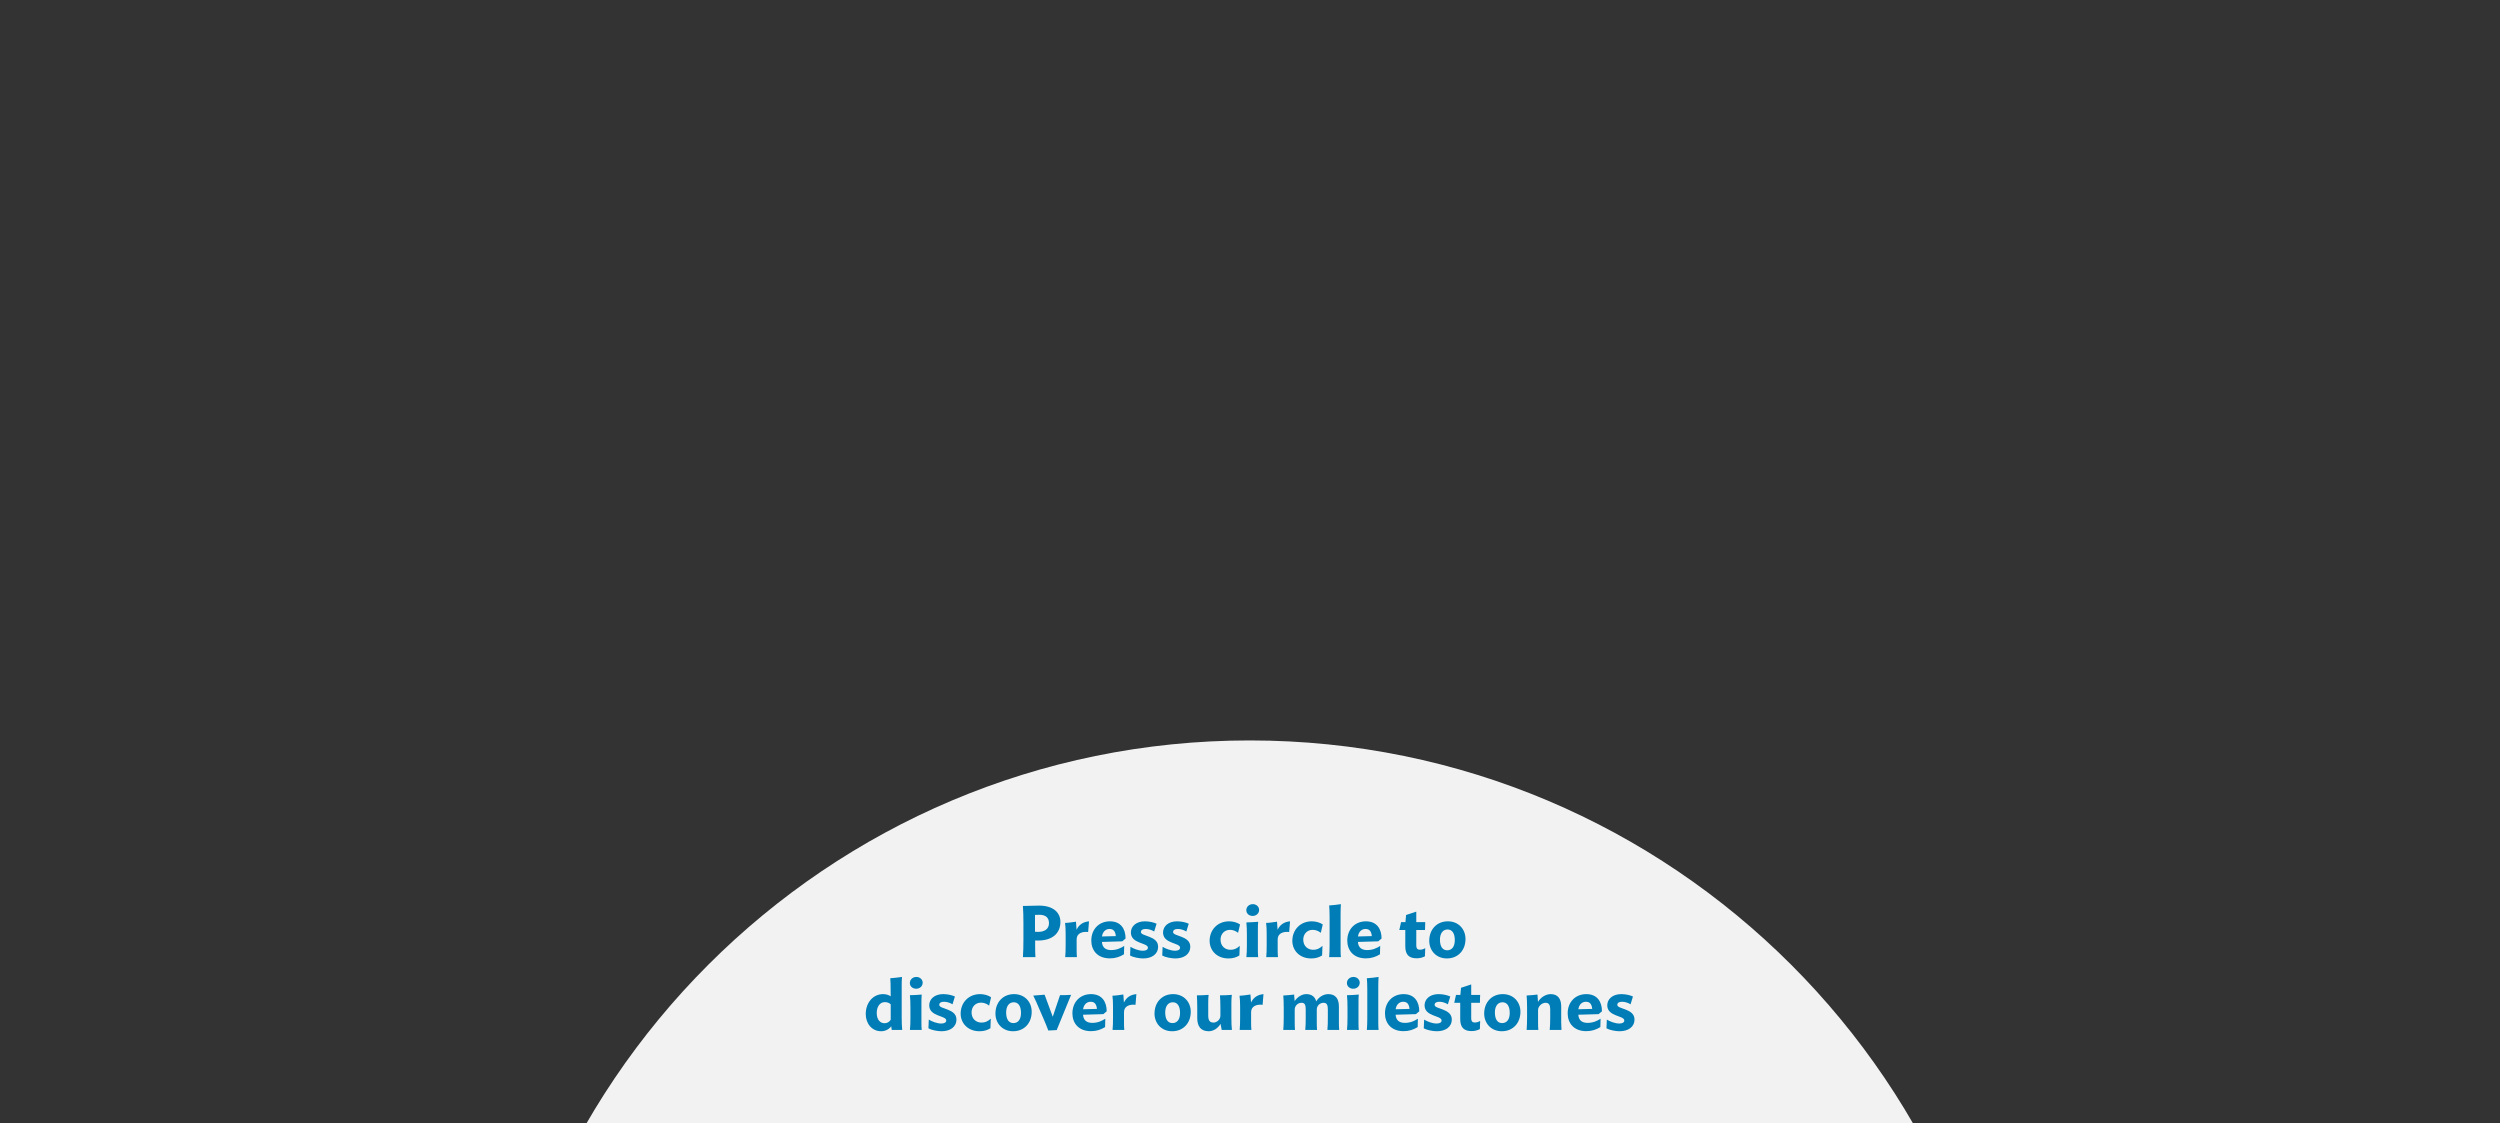 <?xml version="1.0" encoding="utf-8"?>
<svg xmlns="http://www.w3.org/2000/svg" xmlns:xlink="http://www.w3.org/1999/xlink" width="2404" height="1080">
  <rect width="100%" height="100%" fill="#333333" stroke="none"/>
  <clipPath id="cl_3">
    <rect width="2404" height="1080"></rect>
  </clipPath>
  <g clip-path="url(#cl_3)">
    <path fill="#F2F2F2" transform="translate(1202 1448.5)" d="M-0.25 -736.5C406.37 -736.5 736 -406.87 736 -0.25C736 406.37 406.37 736 -0.25 736C-406.87 736 -736.5 406.37 -736.5 -0.25C-736.5 -406.87 -406.87 -736.5 -0.25 -736.5Z"></path>
    <path fill="#007DB6" transform="translate(802.217 864.399)" d="M206.48 23.366C206.48 18.116 203.47 15.246 197.1 15.246C195.701 15.246 194.79 15.246 193.04 15.386L193.04 31.556C194.09 31.696 195.001 31.696 195.98 31.696C202.49 31.696 206.48 28.756 206.48 23.366ZM193.18 39.956L193.18 45.906C193.18 48.566 193.25 54.026 193.46 55.986L181.421 55.986C181.77 52.626 181.91 43.666 181.91 39.116L181.91 23.646C181.91 19.166 181.77 10.136 181.421 6.776C183.94 6.776 192.83 6.426 196.96 6.426C210.54 6.426 217.47 13.076 217.47 22.106C217.47 32.116 210.891 40.026 195.77 40.026C194.93 40.026 194.02 40.026 193.18 39.956ZM244.976 21.546L244.136 31.836C238.746 31.136 233.076 32.956 233.076 38.836L233.076 48.776C233.076 51.226 233.146 54.166 233.356 55.986L222.086 55.986C222.436 52.976 222.506 48.146 222.506 44.086L222.506 33.656C222.506 29.596 222.366 26.026 221.946 23.086C224.256 23.086 230.346 22.246 232.446 21.896L233.006 29.666C235.246 24.906 239.096 22.106 244.976 21.546ZM257.46 36.106L270.76 35.756C270.34 31.346 268.59 28.896 264.74 28.896C260.61 28.896 258.02 31.976 257.46 36.106ZM280.14 38.066L276.92 40.796L257.39 41.356C257.74 46.466 260.68 49.196 266.28 49.196C271.53 49.196 275.45 47.376 278.81 45.206L278.6 53.256C274.61 55.706 270.27 57.176 265.09 57.176C253.05 57.176 247.17 49.406 247.17 40.026C247.17 29.316 254.45 21.546 265.09 21.546C275.59 21.546 280.14 28.896 280.14 38.066ZM298.677 21.546C303.087 21.546 307.357 22.596 309.947 23.856L307.637 31.346C305.257 29.876 302.317 28.896 299.447 28.896C296.647 28.896 294.897 29.876 294.897 31.906C294.897 36.176 311.417 35.266 311.417 45.906C311.417 53.186 305.327 57.246 296.997 57.246C293.217 57.246 287.407 56.126 284.467 54.446L284.817 46.046C287.897 47.936 292.727 49.826 296.857 49.826C299.867 49.826 301.617 48.706 301.617 46.886C301.617 41.986 285.237 43.316 285.237 32.326C285.237 26.306 290.347 21.546 298.677 21.546ZM329.609 21.546C334.019 21.546 338.289 22.596 340.879 23.856L338.569 31.346C336.189 29.876 333.249 28.896 330.379 28.896C327.579 28.896 325.829 29.876 325.829 31.906C325.829 36.176 342.349 35.266 342.349 45.906C342.349 53.186 336.259 57.246 327.929 57.246C324.149 57.246 318.339 56.126 315.399 54.446L315.749 46.046C318.829 47.936 323.659 49.826 327.789 49.826C330.799 49.826 332.549 48.706 332.549 46.886C332.549 41.986 316.169 43.316 316.169 32.326C316.169 26.306 321.279 21.546 329.609 21.546ZM390.214 24.556L388.324 32.606C386.014 30.716 383.284 29.736 380.484 29.736C375.094 29.736 371.454 33.866 371.454 39.116C371.454 45.556 376.004 48.916 380.974 48.916C384.404 48.916 386.854 47.936 389.934 45.136L389.584 54.376C386.294 56.336 383.354 57.246 379.014 57.246C367.954 57.246 360.954 49.546 360.954 40.306C360.954 29.806 368.514 21.546 379.644 21.546C383.424 21.546 387.344 22.596 390.214 24.556ZM408.548 10.556C408.548 13.986 405.748 16.366 402.318 16.366C398.888 16.366 396.228 14.056 396.228 10.906C396.228 7.476 399.028 5.026 402.528 5.026C405.818 5.026 408.548 7.406 408.548 10.556ZM407.638 55.986L396.298 55.986C396.648 52.976 396.788 48.636 396.788 44.506L396.788 34.496C396.788 30.436 396.648 25.606 396.298 22.596C398.818 22.596 405.538 22.176 407.638 21.966C407.428 23.786 407.358 27.006 407.358 29.456L407.358 49.196C407.358 51.646 407.428 54.166 407.638 55.986ZM438.296 21.546L437.456 31.836C432.066 31.136 426.396 32.956 426.396 38.836L426.396 48.776C426.396 51.226 426.466 54.166 426.676 55.986L415.406 55.986C415.756 52.976 415.826 48.146 415.826 44.086L415.826 33.656C415.826 29.596 415.686 26.026 415.266 23.086C417.576 23.086 423.666 22.246 425.766 21.896L426.326 29.666C428.566 24.906 432.416 22.106 438.296 21.546ZM469.75 24.556L467.861 32.606C465.551 30.716 462.82 29.736 460.021 29.736C454.63 29.736 450.991 33.866 450.991 39.116C450.991 45.556 455.54 48.916 460.51 48.916C463.94 48.916 466.391 47.936 469.47 45.136L469.12 54.376C465.831 56.336 462.891 57.246 458.551 57.246C447.491 57.246 440.491 49.546 440.491 40.306C440.491 29.806 448.051 21.546 459.18 21.546C462.961 21.546 466.88 22.596 469.75 24.556ZM487.174 55.986L475.904 55.986C476.184 52.976 476.324 48.426 476.324 44.296L476.324 17.556C476.324 13.496 476.184 9.296 475.904 6.286C478.354 6.146 485.074 5.446 487.174 5.026C486.964 6.846 486.894 13.076 486.894 14.336L486.894 48.986C486.894 51.436 486.964 54.166 487.174 55.986ZM503.622 36.106L516.922 35.756C516.502 31.346 514.752 28.896 510.902 28.896C506.772 28.896 504.182 31.976 503.622 36.106ZM526.302 38.066L523.082 40.796L503.552 41.356C503.902 46.466 506.842 49.196 512.442 49.196C517.692 49.196 521.612 47.376 524.972 45.206L524.762 53.256C520.772 55.706 516.432 57.176 511.252 57.176C499.212 57.176 493.332 49.406 493.332 40.026C493.332 29.316 500.612 21.546 511.252 21.546C521.752 21.546 526.302 28.896 526.302 38.066ZM568.289 47.306L568.009 55.146C566.049 56.336 562.969 57.106 560.169 57.106C553.099 57.106 549.109 54.096 549.109 45.556L549.109 29.876L543.369 29.876L545.049 22.316L549.249 22.316L549.879 15.456L559.679 12.236L559.679 22.316L568.289 22.316C568.149 23.856 568.079 27.356 568.079 29.876L559.679 29.876L559.679 44.506C559.679 48.006 561.009 48.846 563.249 48.846C564.999 48.846 566.889 48.216 568.289 47.306ZM596.721 39.606C596.721 32.326 593.641 29.386 589.721 29.386C585.311 29.386 582.441 33.096 582.441 39.116C582.441 46.326 585.311 49.406 589.441 49.406C593.991 49.406 596.721 45.766 596.721 39.606ZM607.011 38.556C607.011 49.266 599.941 57.246 589.091 57.246C578.801 57.246 572.151 49.616 572.151 40.236C572.151 29.526 579.291 21.546 590.001 21.546C600.431 21.546 607.011 29.176 607.011 38.556ZM48.621 99.246C43.651 99.246 40.851 103.936 40.851 109.606C40.851 116.256 44.211 119.546 48.411 119.546C51.001 119.546 53.171 118.146 54.291 116.116L54.291 101.346C52.891 100.016 51.141 99.246 48.621 99.246ZM46.941 91.546C49.951 91.546 52.401 92.386 54.291 93.646L54.221 87.486C54.221 83.426 54.151 79.296 53.871 76.286C56.391 76.076 63.041 75.446 65.141 75.026C64.931 76.846 64.861 80.276 64.861 82.656L64.861 114.366C64.861 118.426 65.001 122.766 65.351 125.986L55.271 125.986L54.781 122.486C52.891 125.076 49.321 127.246 45.121 127.246C35.811 127.246 30.281 119.476 30.281 110.656C30.281 99.806 37.281 91.546 46.941 91.546ZM85.02 80.556C85.02 83.986 82.22 86.366 78.79 86.366C75.36 86.366 72.7 84.056 72.7 80.906C72.7 77.476 75.5 75.026 79 75.026C82.29 75.026 85.02 77.406 85.02 80.556ZM84.11 125.986L72.77 125.986C73.12 122.976 73.26 118.636 73.26 114.506L73.26 104.496C73.26 100.436 73.12 95.606 72.77 92.596C75.29 92.596 82.01 92.176 84.11 91.966C83.9 93.786 83.83 97.006 83.83 99.456L83.83 119.196C83.83 121.646 83.9 124.166 84.11 125.986ZM104.758 91.546C109.168 91.546 113.438 92.596 116.028 93.856L113.718 101.346C111.338 99.876 108.398 98.896 105.528 98.896C102.728 98.896 100.978 99.876 100.978 101.906C100.978 106.176 117.498 105.266 117.498 115.906C117.498 123.186 111.408 127.246 103.078 127.246C99.298 127.246 93.488 126.126 90.548 124.446L90.898 116.046C93.978 117.936 98.808 119.826 102.938 119.826C105.948 119.826 107.698 118.706 107.698 116.886C107.698 111.986 91.318 113.316 91.318 102.326C91.318 96.306 96.428 91.546 104.758 91.546ZM150.803 94.556L148.913 102.606C146.603 100.716 143.873 99.736 141.073 99.736C135.683 99.736 132.043 103.866 132.043 109.116C132.043 115.556 136.593 118.916 141.563 118.916C144.993 118.916 147.443 117.936 150.523 115.136L150.173 124.376C146.883 126.336 143.943 127.246 139.603 127.246C128.543 127.246 121.543 119.546 121.543 110.306C121.543 99.806 129.103 91.546 140.233 91.546C144.013 91.546 147.933 92.596 150.803 94.556ZM179.575 109.606C179.575 102.326 176.495 99.386 172.575 99.386C168.165 99.386 165.295 103.096 165.295 109.116C165.295 116.326 168.165 119.406 172.295 119.406C176.845 119.406 179.575 115.766 179.575 109.606ZM189.865 108.556C189.865 119.266 182.795 127.246 171.945 127.246C161.655 127.246 155.005 119.616 155.005 110.236C155.005 99.526 162.145 91.546 172.855 91.546C183.285 91.546 189.865 99.176 189.865 108.556ZM205.845 126.546C204.655 123.256 202.905 119.056 201.085 114.856L197.165 105.826C195.415 101.696 192.965 95.956 191.355 92.946C192.475 92.946 201.365 92.246 202.275 92.106L210.115 113.316L213.265 103.866C214.245 100.926 216.205 95.396 217.115 92.526C221.035 92.526 224.535 92.526 227.755 92.246L213.895 126.126L205.845 126.546ZM239.294 106.106L252.594 105.756C252.174 101.346 250.424 98.896 246.574 98.896C242.444 98.896 239.854 101.976 239.294 106.106ZM261.974 108.066L258.754 110.796L239.224 111.356C239.574 116.466 242.514 119.196 248.114 119.196C253.364 119.196 257.284 117.376 260.644 115.206L260.434 123.256C256.444 125.706 252.104 127.176 246.924 127.176C234.884 127.176 229.004 119.406 229.004 110.026C229.004 99.316 236.284 91.546 246.924 91.546C257.424 91.546 261.974 98.896 261.974 108.066ZM290.52 91.546L289.68 101.836C284.29 101.136 278.62 102.956 278.62 108.836L278.62 118.776C278.62 121.226 278.69 124.166 278.9 125.986L267.63 125.986C267.98 122.976 268.05 118.146 268.05 114.086L268.05 103.656C268.05 99.596 267.91 96.026 267.49 93.086C269.8 93.086 275.89 92.246 277.99 91.896L278.55 99.666C280.79 94.906 284.64 92.106 290.52 91.546ZM332.529 109.606C332.529 102.326 329.449 99.386 325.529 99.386C321.119 99.386 318.249 103.096 318.249 109.116C318.249 116.326 321.119 119.406 325.249 119.406C329.799 119.406 332.529 115.766 332.529 109.606ZM342.819 108.556C342.819 119.266 335.749 127.246 324.899 127.246C314.609 127.246 307.959 119.616 307.959 110.236C307.959 99.526 315.099 91.546 325.809 91.546C336.239 91.546 342.819 99.176 342.819 108.556ZM382.373 125.986L372.573 125.986L371.453 120.106C369.003 124.446 364.523 127.246 360.113 127.246C352.763 127.246 349.053 122.836 349.053 114.506L349.053 104.286C349.053 100.296 348.913 95.886 348.703 92.736C352.623 92.736 356.683 92.526 359.973 92.246C359.693 94.066 359.623 97.566 359.623 100.016L359.623 111.916C359.623 116.676 360.883 118.916 364.803 118.916C367.743 118.916 371.313 116.046 371.313 112.406L371.313 104.286C371.313 100.296 371.173 95.886 370.893 92.736C374.813 92.736 379.013 92.526 382.303 92.246C382.023 94.066 381.883 97.566 381.883 100.016L381.883 114.366C381.883 118.426 382.023 122.836 382.373 125.986ZM412.747 91.546L411.907 101.836C406.517 101.136 400.847 102.956 400.847 108.836L400.847 118.776C400.847 121.226 400.917 124.166 401.127 125.986L389.857 125.986C390.207 122.976 390.277 118.146 390.277 114.086L390.277 103.656C390.277 99.596 390.137 96.026 389.717 93.086C392.027 93.086 398.117 92.246 400.217 91.896L400.777 99.666C403.017 94.906 406.867 92.106 412.747 91.546ZM485.555 125.986L474.215 125.986C474.565 122.976 474.635 118.146 474.635 114.086L474.635 106.316C474.635 102.256 473.795 99.876 470.505 99.876C466.795 99.876 463.995 102.886 463.995 106.386L463.995 118.776C463.995 121.226 464.065 124.166 464.275 125.986L452.935 125.986C453.285 122.976 453.355 118.146 453.355 114.086L453.355 106.316C453.355 102.256 452.655 99.876 449.365 99.876C445.655 99.876 442.785 102.886 442.785 106.386L442.785 118.776C442.785 121.226 442.855 124.166 443.065 125.986L431.795 125.986C432.075 122.976 432.215 118.146 432.215 114.086L432.215 104.426C432.215 100.366 432.075 95.886 431.795 92.876C434.245 92.876 440.125 92.176 442.225 91.966L442.715 98.266C445.515 94.066 449.855 91.546 453.915 91.546C459.305 91.546 462.385 94.276 463.435 98.546C465.955 94.346 470.365 91.546 475.055 91.546C482.055 91.546 485.275 96.026 485.275 103.446L485.275 118.776C485.275 121.226 485.345 124.166 485.555 125.986ZM505.294 80.556C505.294 83.986 502.494 86.366 499.064 86.366C495.634 86.366 492.974 84.056 492.974 80.906C492.974 77.476 495.774 75.026 499.274 75.026C502.564 75.026 505.294 77.406 505.294 80.556ZM504.384 125.986L493.044 125.986C493.394 122.976 493.534 118.636 493.534 114.506L493.534 104.496C493.534 100.436 493.394 95.606 493.044 92.596C495.564 92.596 502.284 92.176 504.384 91.966C504.174 93.786 504.104 97.006 504.104 99.456L504.104 119.196C504.104 121.646 504.174 124.166 504.384 125.986ZM523.422 125.986L512.152 125.986C512.432 122.976 512.572 118.426 512.572 114.296L512.572 87.556C512.572 83.496 512.432 79.296 512.152 76.286C514.602 76.146 521.322 75.446 523.422 75.026C523.212 76.846 523.142 83.076 523.142 84.336L523.142 118.986C523.142 121.436 523.212 124.166 523.422 125.986ZM539.87 106.106L553.17 105.756C552.75 101.346 551 98.896 547.15 98.896C543.02 98.896 540.43 101.976 539.87 106.106ZM562.55 108.066L559.33 110.796L539.8 111.356C540.15 116.466 543.09 119.196 548.69 119.196C553.94 119.196 557.86 117.376 561.22 115.206L561.01 123.256C557.02 125.706 552.68 127.176 547.5 127.176C535.46 127.176 529.58 119.406 529.58 110.026C529.58 99.316 536.86 91.546 547.5 91.546C558 91.546 562.55 98.896 562.55 108.066ZM581.086 91.546C585.496 91.546 589.766 92.596 592.356 93.856L590.046 101.346C587.666 99.876 584.726 98.896 581.856 98.896C579.056 98.896 577.306 99.876 577.306 101.906C577.306 106.176 593.826 105.266 593.826 115.906C593.826 123.186 587.736 127.246 579.406 127.246C575.626 127.246 569.816 126.126 566.876 124.446L567.226 116.046C570.306 117.936 575.136 119.826 579.266 119.826C582.276 119.826 584.026 118.706 584.026 116.886C584.026 111.986 567.646 113.316 567.646 102.326C567.646 96.306 572.756 91.546 581.086 91.546ZM621.114 117.306L620.834 125.146C618.874 126.336 615.794 127.106 612.994 127.106C605.924 127.106 601.934 124.096 601.934 115.556L601.934 99.876L596.194 99.876L597.874 92.316L602.074 92.316L602.704 85.456L612.504 82.236L612.504 92.316L621.114 92.316C620.974 93.856 620.904 97.356 620.904 99.876L612.504 99.876L612.504 114.506C612.504 118.006 613.834 118.846 616.074 118.846C617.824 118.846 619.714 118.216 621.114 117.306ZM649.545 109.606C649.545 102.326 646.465 99.386 642.545 99.386C638.135 99.386 635.265 103.096 635.265 109.116C635.265 116.326 638.135 119.406 642.265 119.406C646.815 119.406 649.545 115.766 649.545 109.606ZM659.835 108.556C659.835 119.266 652.765 127.246 641.915 127.246C631.625 127.246 624.975 119.616 624.975 110.236C624.975 99.526 632.115 91.546 642.825 91.546C653.255 91.546 659.835 99.176 659.835 108.556ZM699.319 125.986L687.979 125.986C688.329 122.976 688.469 118.146 688.469 114.086L688.469 106.316C688.469 102.256 687.419 99.876 684.059 99.876C680.209 99.876 676.779 103.446 676.779 106.876L676.779 118.776C676.779 121.226 676.849 124.166 677.059 125.986L665.789 125.986C666.069 122.976 666.209 118.146 666.209 114.086L666.209 104.426C666.209 100.366 666.069 95.886 665.789 92.876C668.239 92.876 674.119 92.176 676.219 91.966L676.709 99.036C679.509 94.346 684.479 91.546 688.889 91.546C695.819 91.546 699.039 96.026 699.039 103.446L699.039 118.776C699.039 121.226 699.179 124.166 699.319 125.986ZM715.553 106.106L728.853 105.756C728.433 101.346 726.683 98.896 722.833 98.896C718.703 98.896 716.113 101.976 715.553 106.106ZM738.233 108.066L735.013 110.796L715.483 111.356C715.833 116.466 718.773 119.196 724.373 119.196C729.623 119.196 733.543 117.376 736.903 115.206L736.693 123.256C732.703 125.706 728.363 127.176 723.183 127.176C711.143 127.176 705.263 119.406 705.263 110.026C705.263 99.316 712.543 91.546 723.183 91.546C733.683 91.546 738.233 98.896 738.233 108.066ZM756.77 91.546C761.18 91.546 765.45 92.596 768.04 93.856L765.73 101.346C763.35 99.876 760.41 98.896 757.54 98.896C754.74 98.896 752.99 99.876 752.99 101.906C752.99 106.176 769.51 105.266 769.51 115.906C769.51 123.186 763.42 127.246 755.09 127.246C751.31 127.246 745.5 126.126 742.56 124.446L742.91 116.046C745.99 117.936 750.82 119.826 754.95 119.826C757.96 119.826 759.71 118.706 759.71 116.886C759.71 111.986 743.33 113.316 743.33 102.326C743.33 96.306 748.44 91.546 756.77 91.546Z"></path>
  </g>
</svg>